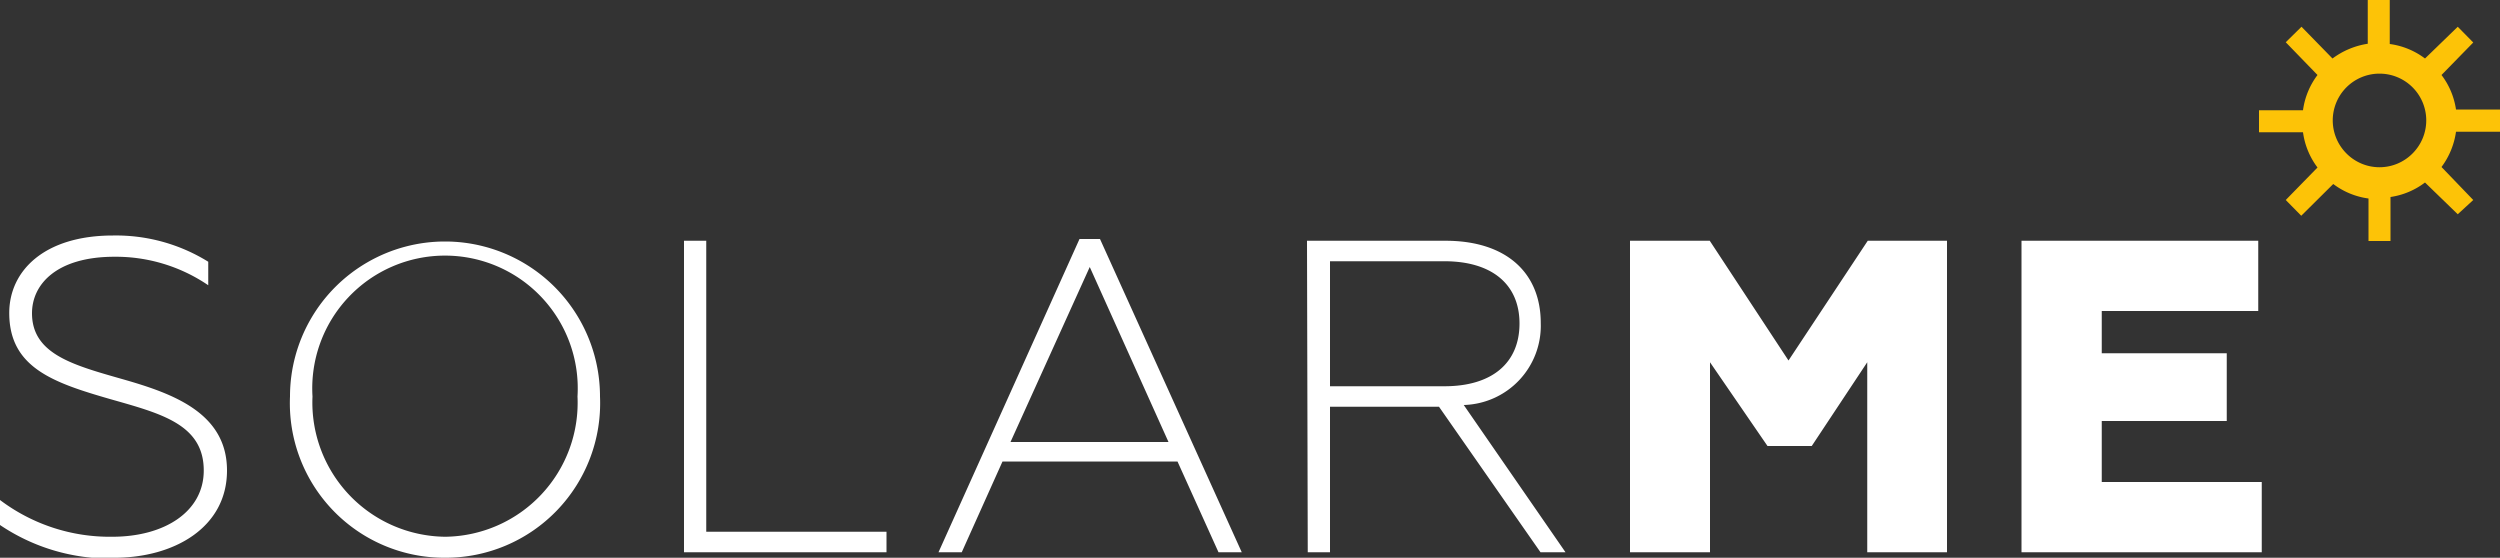 <svg xmlns="http://www.w3.org/2000/svg" viewBox="0 0 100 22.31"><rect x="0" y="0" width="100" height="22.31" fill="#333333" stroke="none"/><title>SOLARME-Logo-negative-RGB</title><g id="Ebene_2" data-name="Ebene 2"><g id="Ebene_1-2" data-name="Ebene 1"><path id="SOLARME" d="M80.86,22.09h9.61V19.28h-6.4V16.84h5V14.13h-5V12.44h6.26V9.63H80.86Zm-15.66,0h3.2v-7.6l2.3,3.35h1.77l2.22-3.35v7.6h3.19V9.63H74.71l-3.17,4.79L68.39,9.63H65.2Zm-12-6.64v-5h4.58c1.88,0,3,.91,3,2.49s-1.1,2.51-3,2.51Zm-.89,6.64h.89V16.27h4.36l4.06,5.82h1L58.55,16.2a3.17,3.17,0,0,0,3.08-3.28c0-2-1.37-3.29-3.81-3.29H52.28ZM40.42,17.68l3.17-7,3.15,7Zm-2.88,4.41h.93l1.63-3.63h7l1.64,3.63h.93L44,9.56h-.82Zm-10.18,0h8.1v-.82H28.25V9.63h-.89Zm-9.57.22A6.18,6.18,0,0,0,24,15.86a6.2,6.2,0,1,0-12.4,0,6.18,6.18,0,0,0,6.21,6.45m0-.84a5.37,5.37,0,0,1-5.31-5.61,5.31,5.31,0,1,1,10.6,0,5.36,5.36,0,0,1-5.29,5.61m-13.23.84c2.37,0,4.5-1.2,4.5-3.49s-2.14-3.07-4.13-3.64-3.67-1-3.67-2.65c0-1.17,1-2.26,3.3-2.26a6.57,6.57,0,0,1,3.75,1.14v-.94A7,7,0,0,0,4.52,9.42c-2.76,0-4.15,1.42-4.15,3.1,0,2.19,1.77,2.79,4.06,3.45,2,.57,3.72,1,3.72,2.85,0,1.64-1.56,2.65-3.66,2.65A7.29,7.29,0,0,1,0,20v1a7.84,7.84,0,0,0,4.56,1.34" style="fill:#fff"/><path id="Icon" d="M98.31,8.57h0L98.93,8h0L97.66,6.68a3.07,3.07,0,0,0,.58-1.41H100V4.38H98.24A3,3,0,0,0,97.66,3L98.93,1.7l-.62-.63L97,2.34a3,3,0,0,0-1.41-.58V0h-.88V1.75a3.15,3.15,0,0,0-1.41.59L92.06,1.07h0l-.63.62h0L92.7,3a3,3,0,0,0-.58,1.41H90.36v.88h1.76a3,3,0,0,0,.58,1.41L91.43,8l.62.63,1.28-1.27a3,3,0,0,0,1.41.58V9.64h.88V7.88A3,3,0,0,0,97,7.3ZM93.86,6.14a1.87,1.87,0,1,1,2.64,0,1.86,1.86,0,0,1-2.64,0" style="fill:#fdc307"/></g></g></svg>